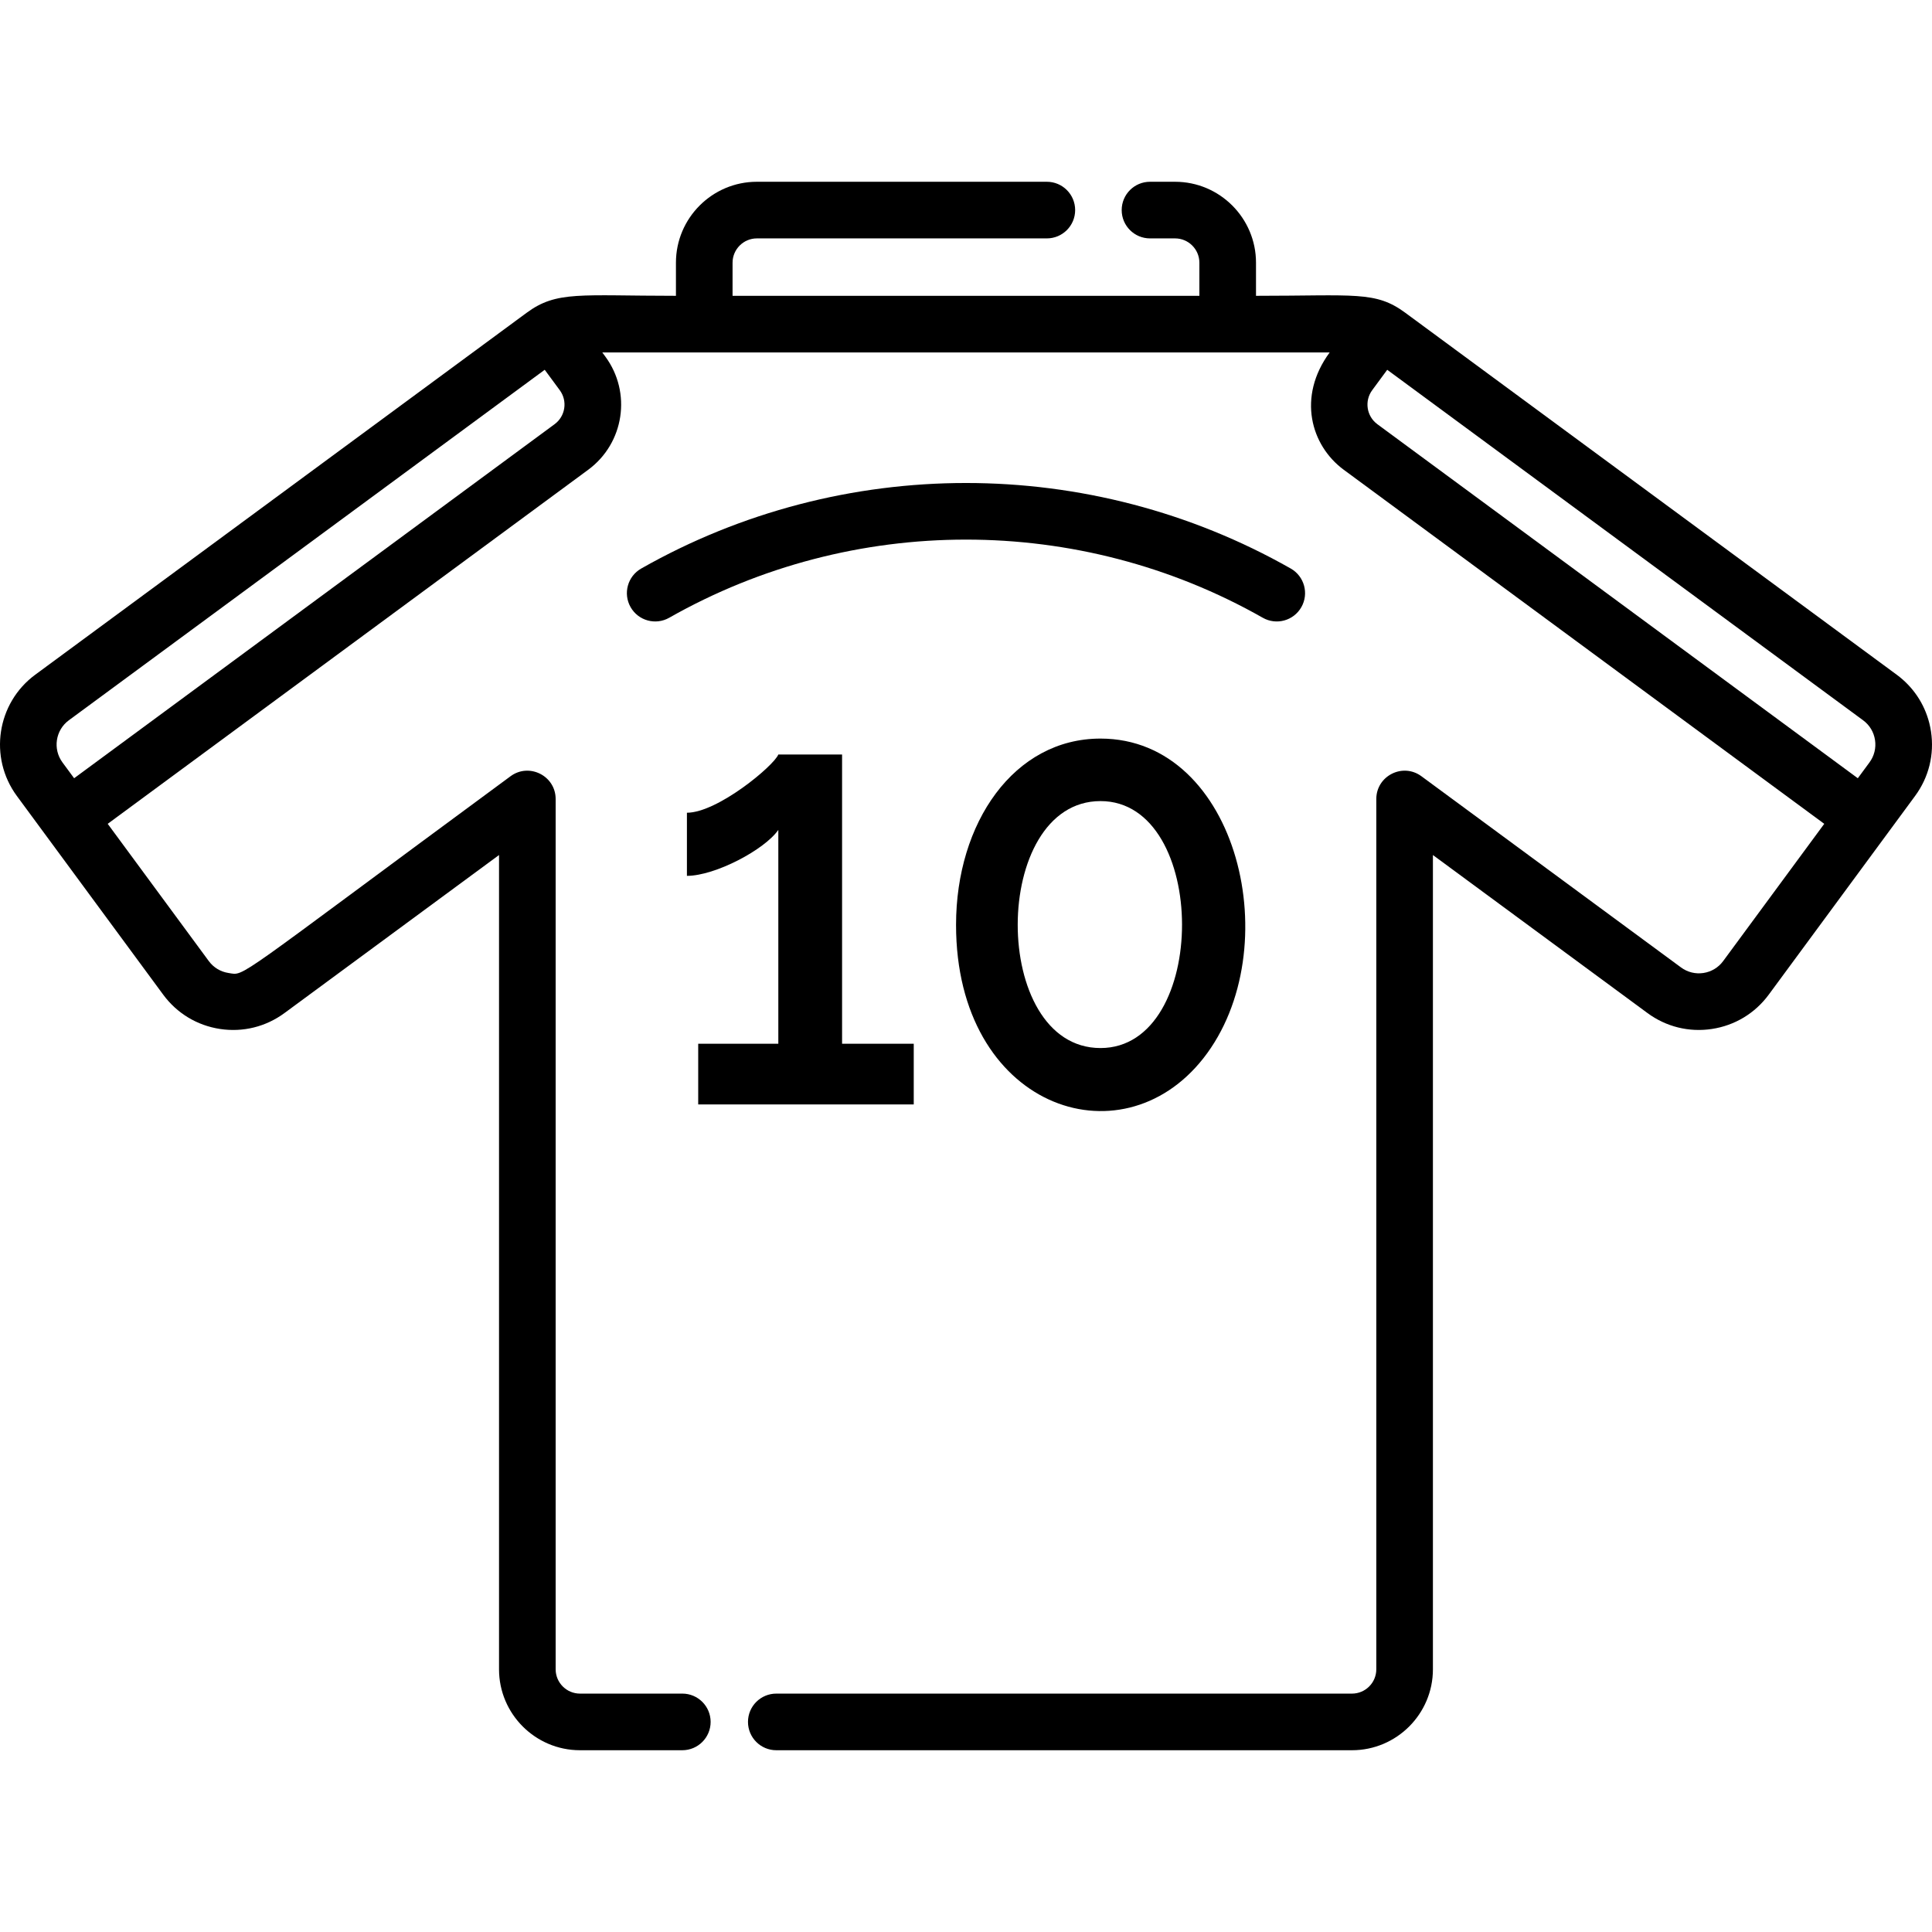 <?xml version="1.0" encoding="iso-8859-1"?>
<!-- Generator: Adobe Illustrator 19.0.0, SVG Export Plug-In . SVG Version: 6.00 Build 0)  -->
<svg xmlns="http://www.w3.org/2000/svg" xmlns:xlink="http://www.w3.org/1999/xlink" version="1.1" id="Layer_1" x="0px" y="0px" viewBox="0 0 512 512" style="enable-background:new 0 0 512 512;" xml:space="preserve">
<g>
	<g>
		<g>
			<path d="M511.736,193.861c-0.115-0.759-0.267-1.507-0.452-2.241c-1.303-5.141-4.317-9.634-8.644-12.82L372.402,82.876     c-7.872-5.8-13.264-4.481-39.548-4.481v-8.773c0-11.828-9.622-21.451-21.45-21.451h-6.642c-4.144,0-7.503,3.359-7.503,7.503     s3.358,7.503,7.503,7.503h6.642c3.554,0,6.445,2.892,6.445,6.446v8.773H194.136v-8.773c0-3.554,2.893-6.446,6.447-6.446h76.84     c4.144,0,7.503-3.359,7.503-7.503s-3.358-7.503-7.503-7.503h-76.84c-11.829,0-21.452,9.623-21.452,21.451v8.773     c-25.404,0-31.572-1.388-39.546,4.481L9.347,178.799c-10.207,7.517-12.394,21.937-4.877,32.144l38.777,52.647     c3.642,4.945,8.99,8.176,15.062,9.097c6.07,0.924,12.139-0.577,17.082-4.219l56.856-41.876v215.786     c0,11.828,9.623,21.451,21.452,21.451h27.122c4.144,0,7.503-3.358,7.503-7.503c0-4.144-3.358-7.503-7.503-7.503H153.7     c-3.555,0-6.447-2.892-6.447-6.446V211.749c0-6.153-7.021-9.677-11.951-6.041c-74.606,54.949-70.235,52.828-74.74,52.144     c-2.109-0.32-3.966-1.441-5.231-3.16l-26.787-36.37l127.334-93.828c9.545-7.033,11.578-20.449,4.544-29.995l-0.81-1.099     c8.81,0,185.256,0,192.766,0c-8.656,11.756-5.007,24.653,3.733,31.095l127.334,93.828l-26.787,36.37     c-1.266,1.718-3.122,2.839-5.232,3.159c-2.105,0.319-4.214-0.201-5.933-1.466l-68.806-50.678     c-4.956-3.647-11.952-0.091-11.952,6.041v230.629c0,3.555-2.892,6.446-6.445,6.446H205.727c-4.144,0-7.503,3.358-7.503,7.503     c0,4.144,3.358,7.503,7.503,7.503h152.561c11.828,0,21.45-9.623,21.45-21.451V226.592l56.855,41.873     c4.944,3.644,11.011,5.145,17.083,4.22c6.071-0.921,11.42-4.151,15.062-9.097l38.776-52.646     C511.158,205.999,512.656,199.932,511.736,193.861z M146.975,112.415L19.644,206.241l-3.091-4.196     c-2.611-3.546-1.853-8.554,1.693-11.164l126.112-92.885l3.982,5.405C150.455,106.268,149.844,110.3,146.975,112.415z      M495.432,202.046l-3.091,4.196l-127.33-93.827c-2.861-2.109-3.473-6.152-1.364-9.014l3.981-5.404l126.113,92.885     c1.718,1.264,2.839,3.122,3.158,5.231C497.219,198.221,496.699,200.328,495.432,202.046z"/>
			<path d="M185.031,276.605v16.077h57.12v-16.077H223.16v-76.65h-16.897c-1.176,2.983-16.12,15.427-24.222,15.427v16.727     c7.486,0,20.605-6.939,24.222-12.18v56.676H185.031z"/>
			<path d="M253.363,245.101c0,48.173,43.547,63.394,65.568,35.32c22.563-28.768,9.29-84.689-27.288-84.689     C268.713,195.732,253.363,218.043,253.363,245.101z M291.642,277.742c-29.346,0-29.151-65.445,0-65.445     C320.389,212.297,320.519,277.742,291.642,277.742z"/>
			<path d="M344.877,160.896c2.047-3.603,0.784-8.183-2.818-10.229c-53.172-30.202-118.875-30.248-172.13,0     c-3.603,2.047-4.865,6.626-2.818,10.229c2.048,3.603,6.629,4.865,10.23,2.818c48.581-27.595,108.654-27.638,157.308,0     C338.254,165.763,342.832,164.498,344.877,160.896z"/>
		</g>
	</g>
</g>
<g>
</g>
<g>
</g>
<g>
</g>
<g>
</g>
<g>
</g>
<g>
</g>
<g>
</g>
<g>
</g>
<g>
</g>
<g>
</g>
<g>
</g>
<g>
</g>
<g>
</g>
<g>
</g>
<g>
</g>
</svg>
